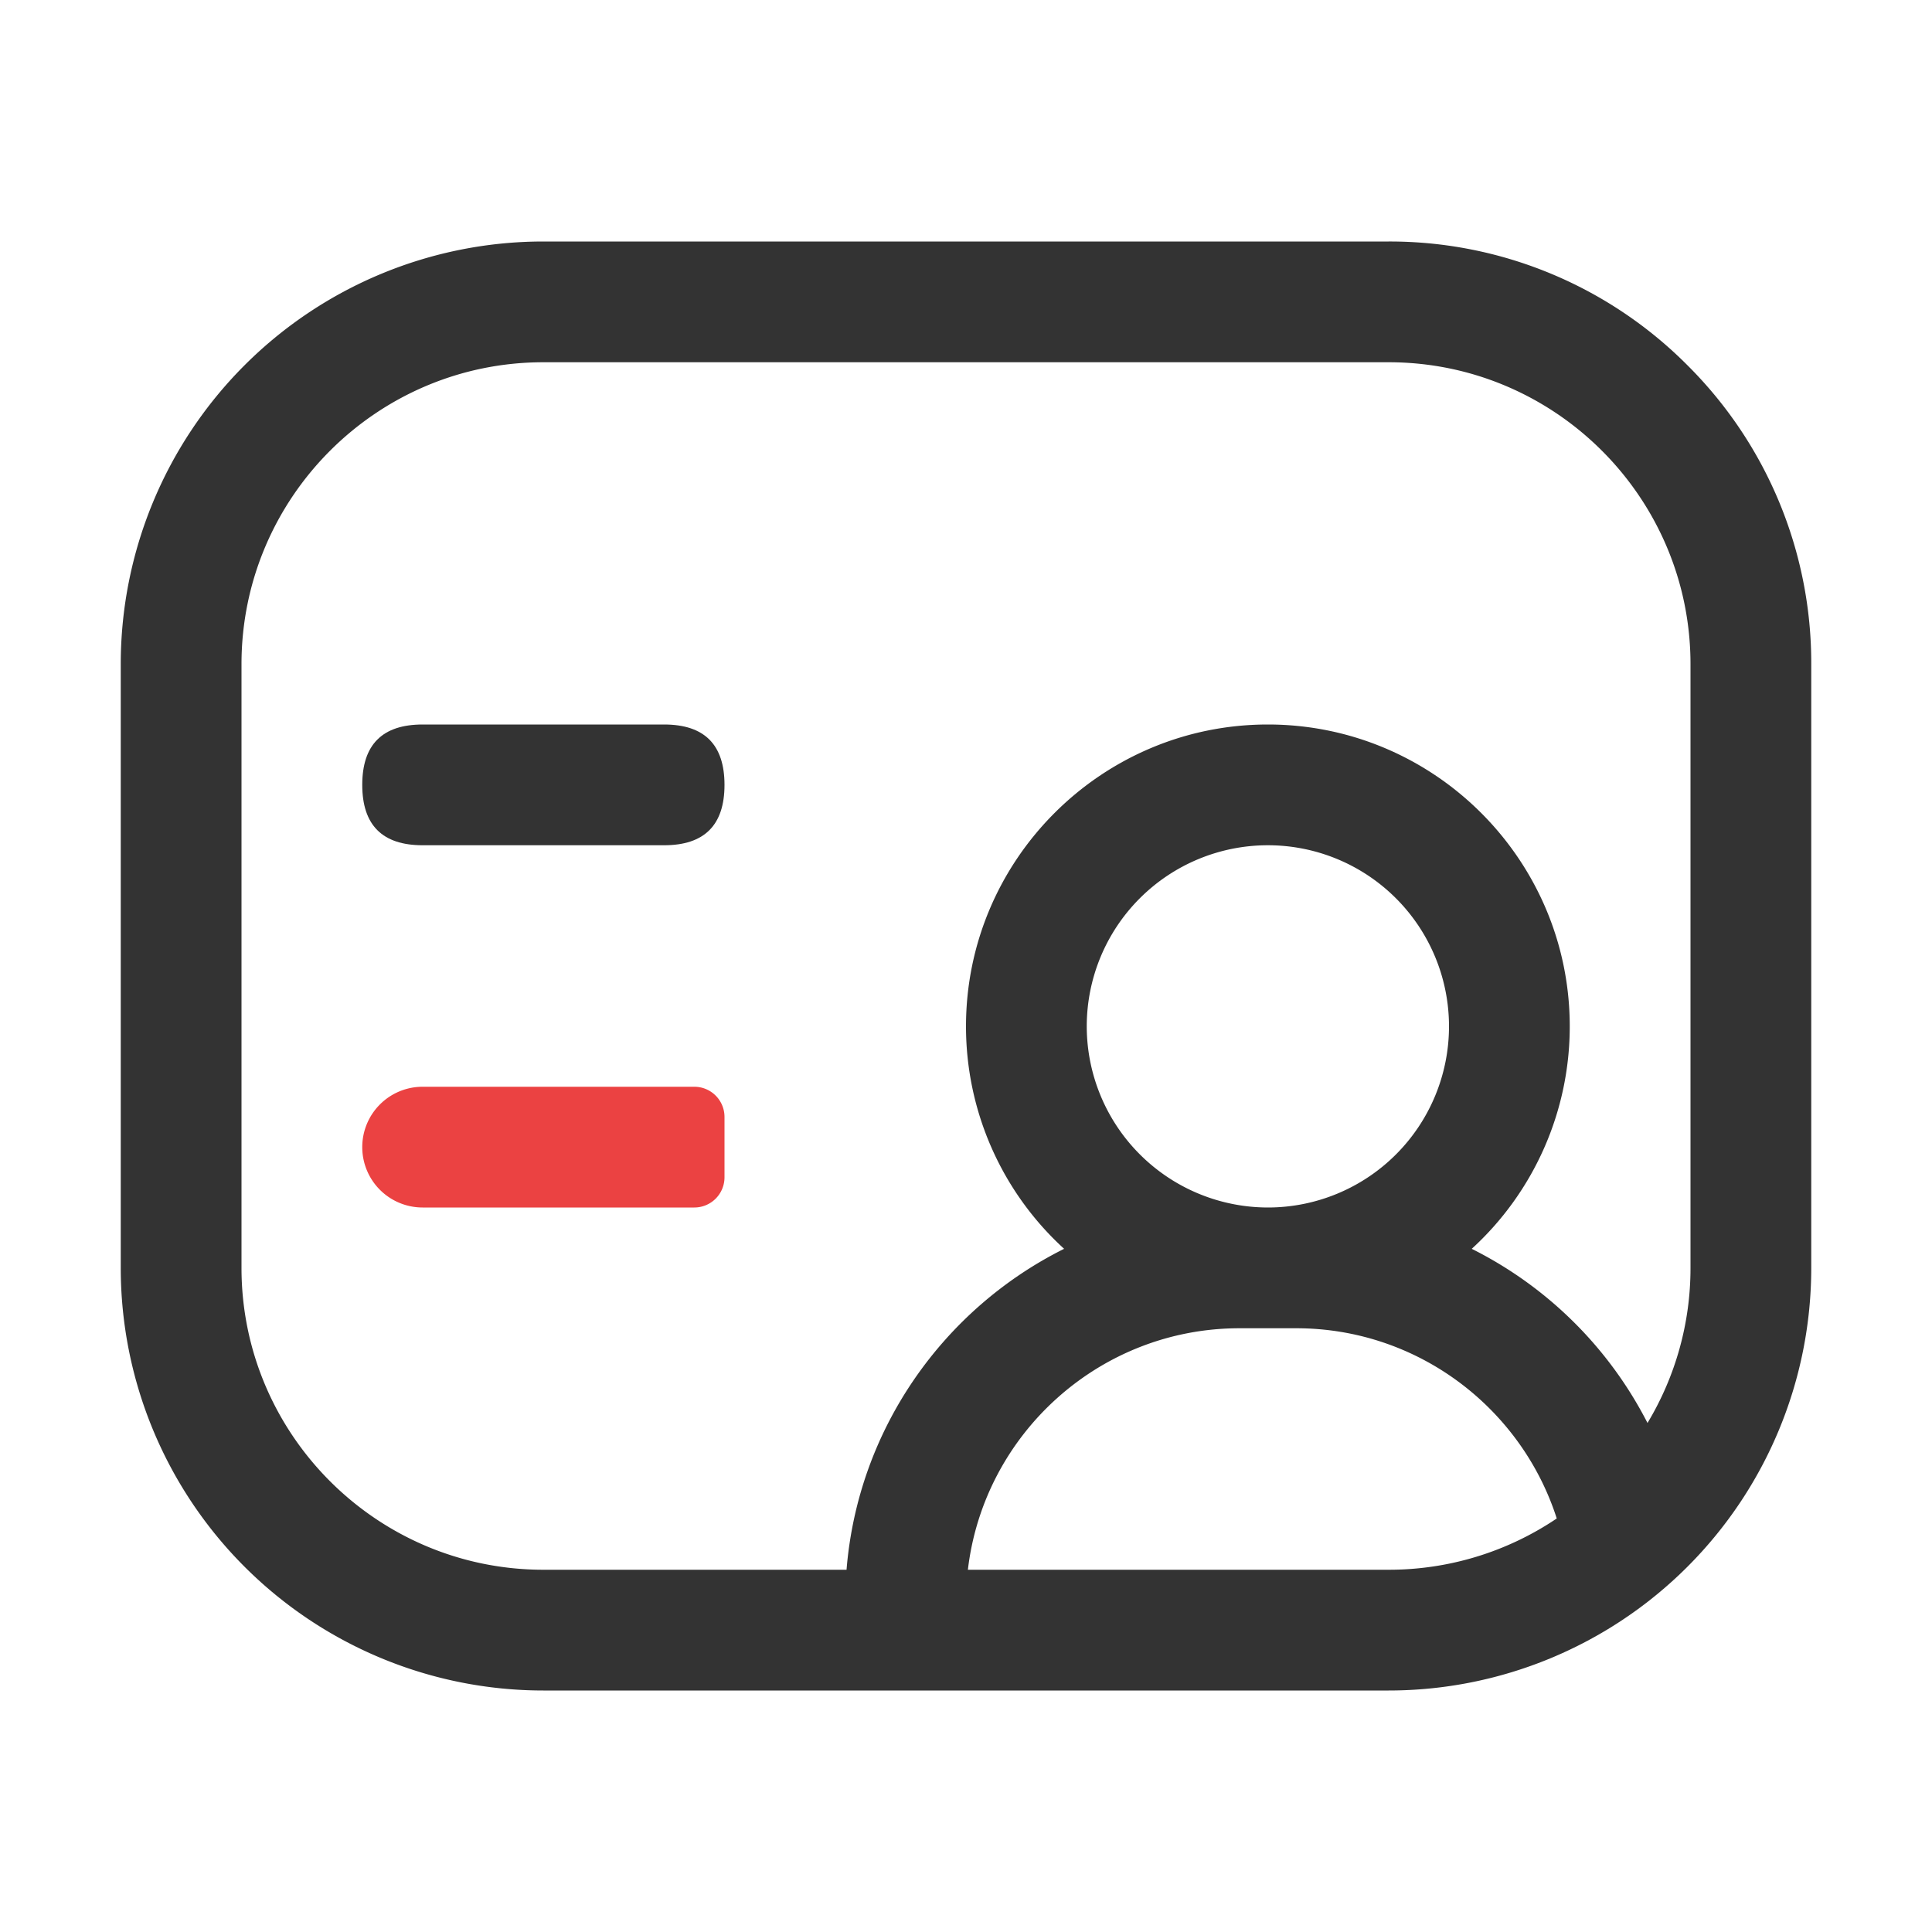<?xml version="1.0" standalone="no"?><!DOCTYPE svg PUBLIC "-//W3C//DTD SVG 1.1//EN" "http://www.w3.org/Graphics/SVG/1.1/DTD/svg11.dtd"><svg class="icon" width="200px" height="200.00px" viewBox="0 0 1024 1024" version="1.1" xmlns="http://www.w3.org/2000/svg"><path d="M894.39 193.61A222.53 222.53 0 0 0 736 128H288A224 224 0 0 0 64 352v320a224 224 0 0 0 224 224h448a224 224 0 0 0 224-224V352a222.53 222.53 0 0 0-65.61-158.39zM513 832c8.45-72 69.8-128 144-128h30c64.55 0 119.38 42.41 138.11 100.82A159 159 0 0 1 736 832z m63-288a96 96 0 1 1 96 96 96.11 96.11 0 0 1-96-96z m320 128a159 159 0 0 1-22.79 82.21 210.35 210.35 0 0 0-93.16-92.31A159.62 159.62 0 0 0 832 544c0-88.22-71.78-160-160-160s-160 71.78-160 160a159.62 159.62 0 0 0 52 117.9c-63.92 31.89-109.27 95.52-115.31 170.1H288c-88.22 0-160-71.78-160-160V352c0-88.22 71.78-160 160-160h448c88.22 0 160 71.78 160 160z" fill="#333333" /><path d="M192 384m32 0l128 0q32 0 32 32l0 0q0 32-32 32l-128 0q-32 0-32-32l0 0q0-32 32-32Z" fill="#333333" /><path d="M224 576h144a16 16 0 0 1 16 16v32a16 16 0 0 1-16 16H224a32 32 0 0 1-32-32 32 32 0 0 1 32-32z" fill="#EB4242" /></svg>